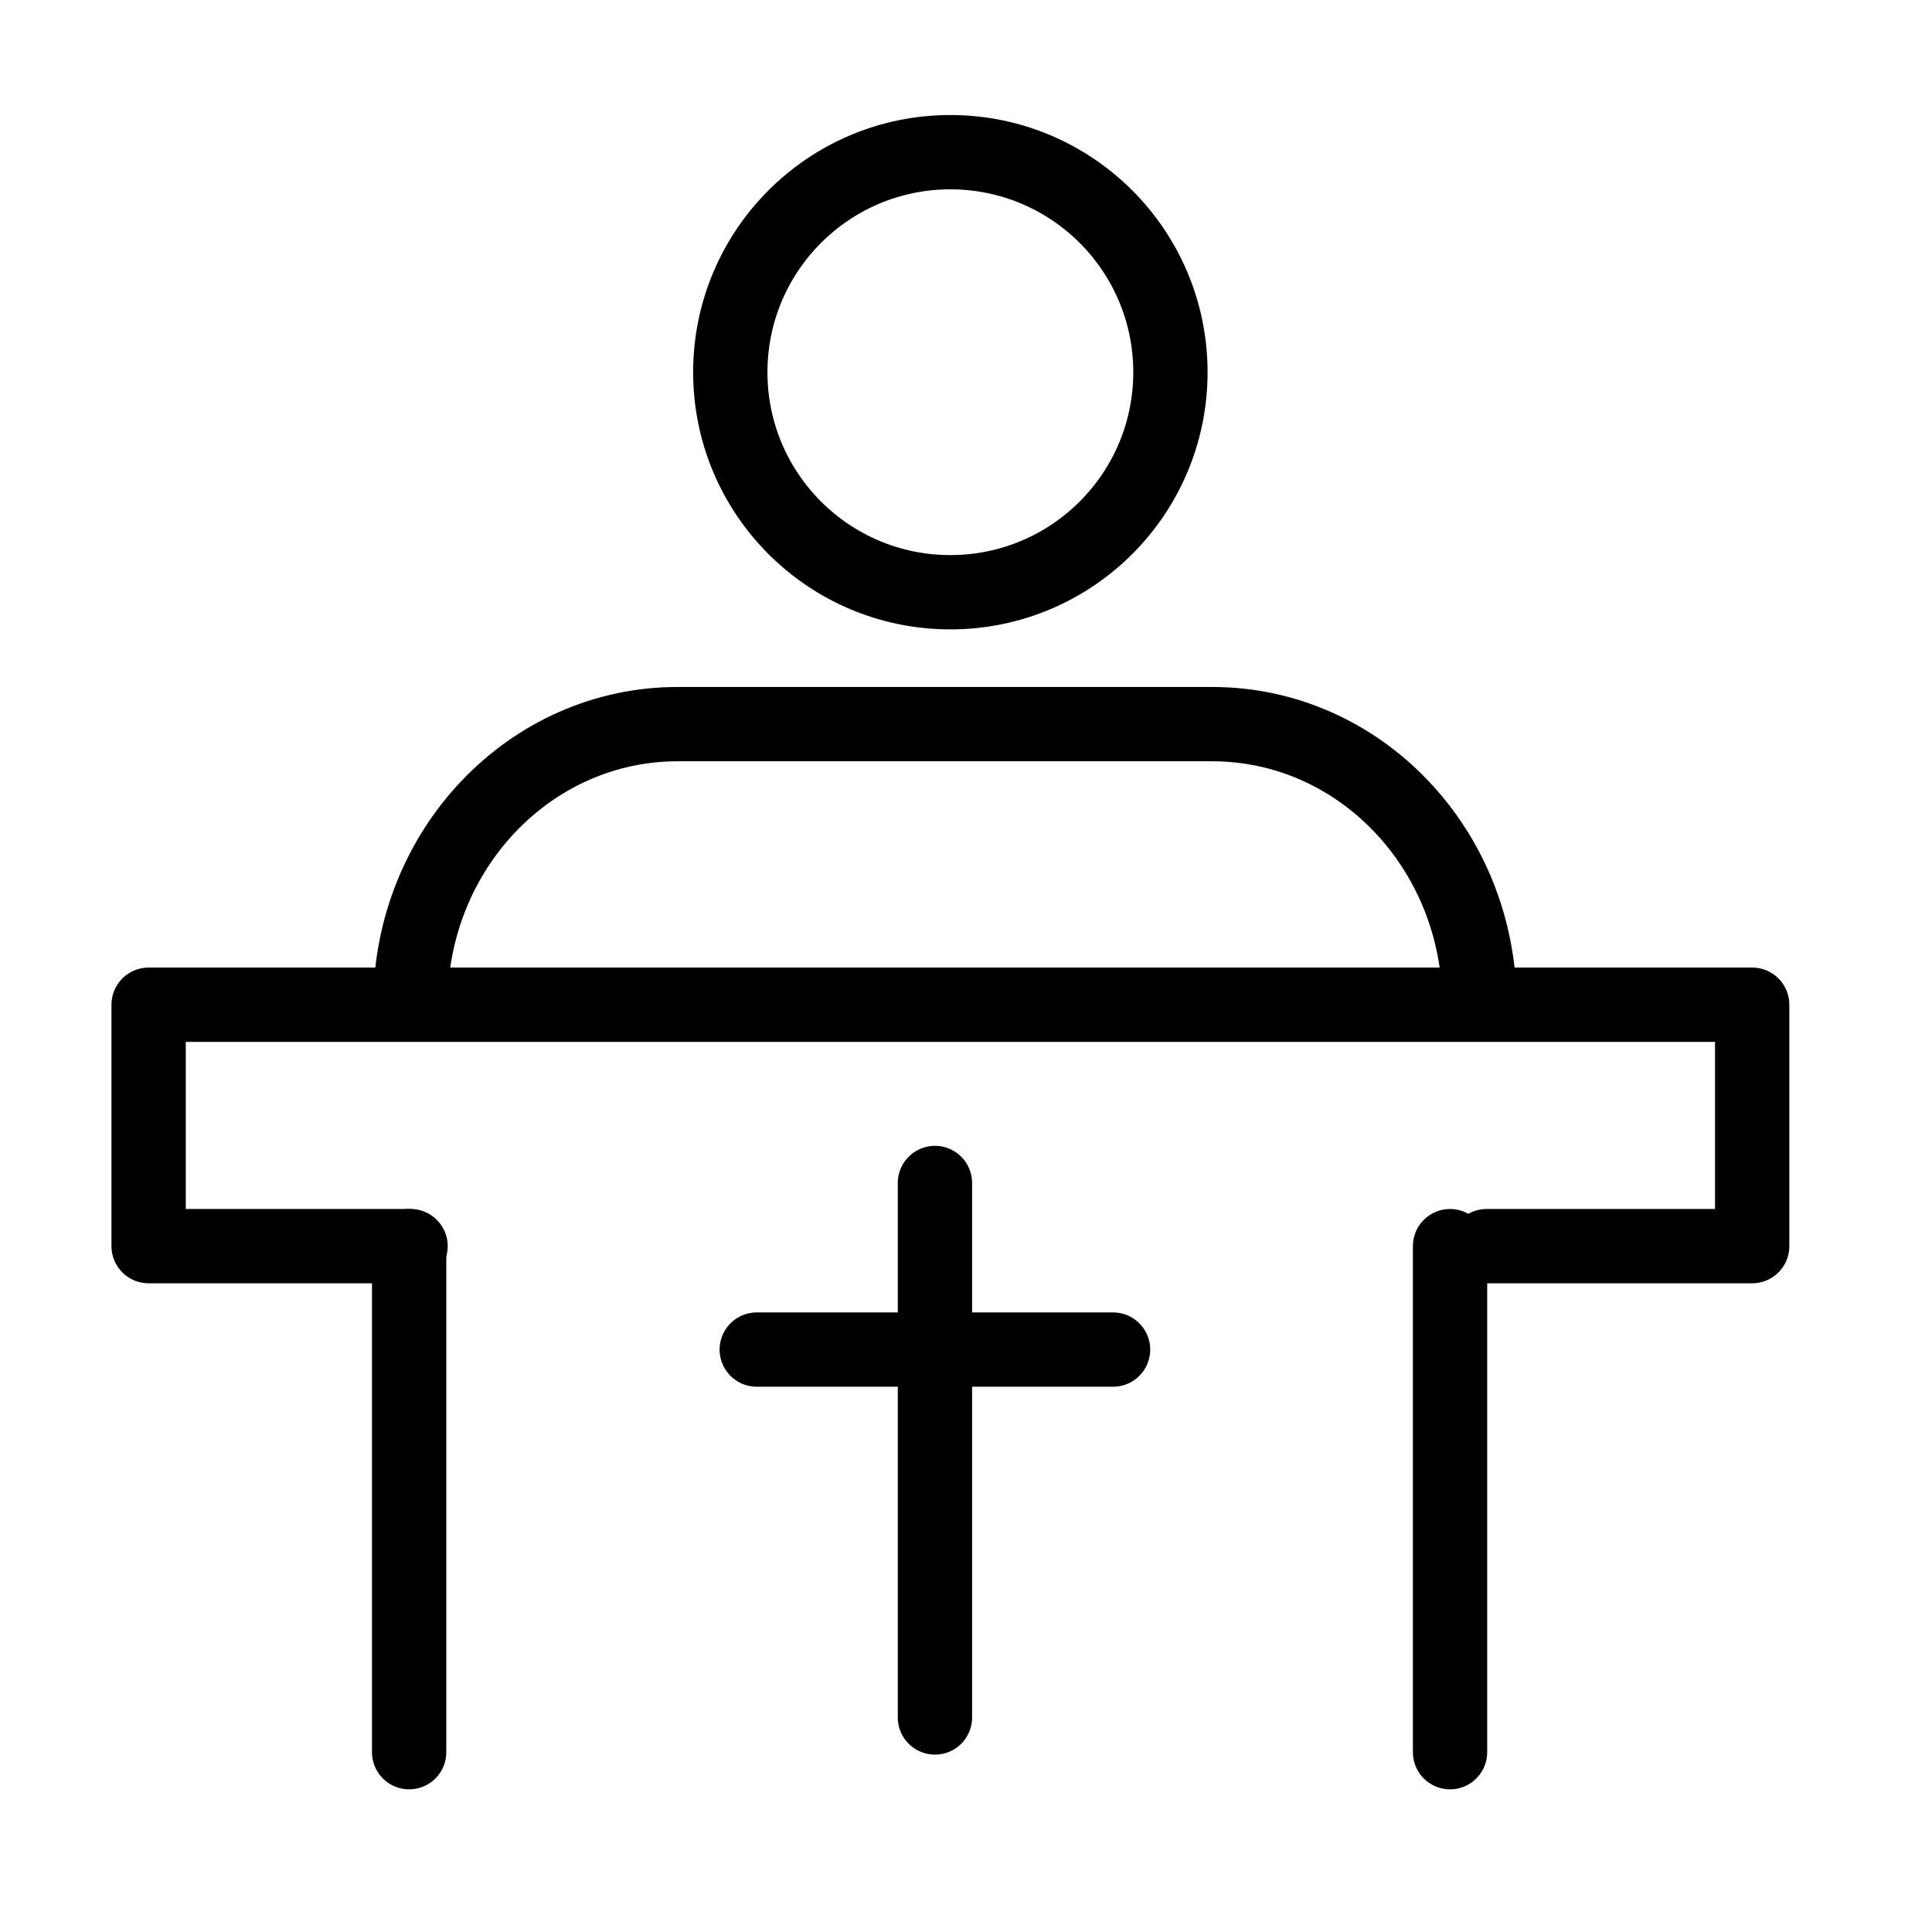 <svg width="26" height="26" viewBox="0 0 26 26" fill="none" xmlns="http://www.w3.org/2000/svg">
<path d="M5.523 13.522C5.523 11.436 7.13 9.745 9.12 9.745H16.313C18.304 9.745 19.91 11.436 19.91 13.522" stroke="black" stroke-miterlimit="10"/>
<path d="M12.789 7.97C14.425 7.97 15.751 6.645 15.751 5.009C15.751 3.374 14.425 2.048 12.789 2.048C11.154 2.048 9.828 3.374 9.828 5.009C9.828 6.645 11.154 7.97 12.789 7.97Z" stroke="black" stroke-miterlimit="10"/>
<path d="M5.525 16.77H2V13.521H23.58V16.77H20.007" stroke="black" stroke-miterlimit="10" stroke-linecap="round" stroke-linejoin="round"/>
<path d="M5.506 23.58V16.77" stroke="black" stroke-miterlimit="10" stroke-linecap="round" stroke-linejoin="round"/>
<path d="M19.514 23.58V16.77" stroke="black" stroke-miterlimit="10" stroke-linecap="round" stroke-linejoin="round"/>
<path d="M10.184 18.162H14.979" stroke="black" stroke-miterlimit="10" stroke-linecap="round" stroke-linejoin="round"/>
<path d="M12.582 15.92V23.113" stroke="black" stroke-miterlimit="10" stroke-linecap="round" stroke-linejoin="round"/>
</svg>
